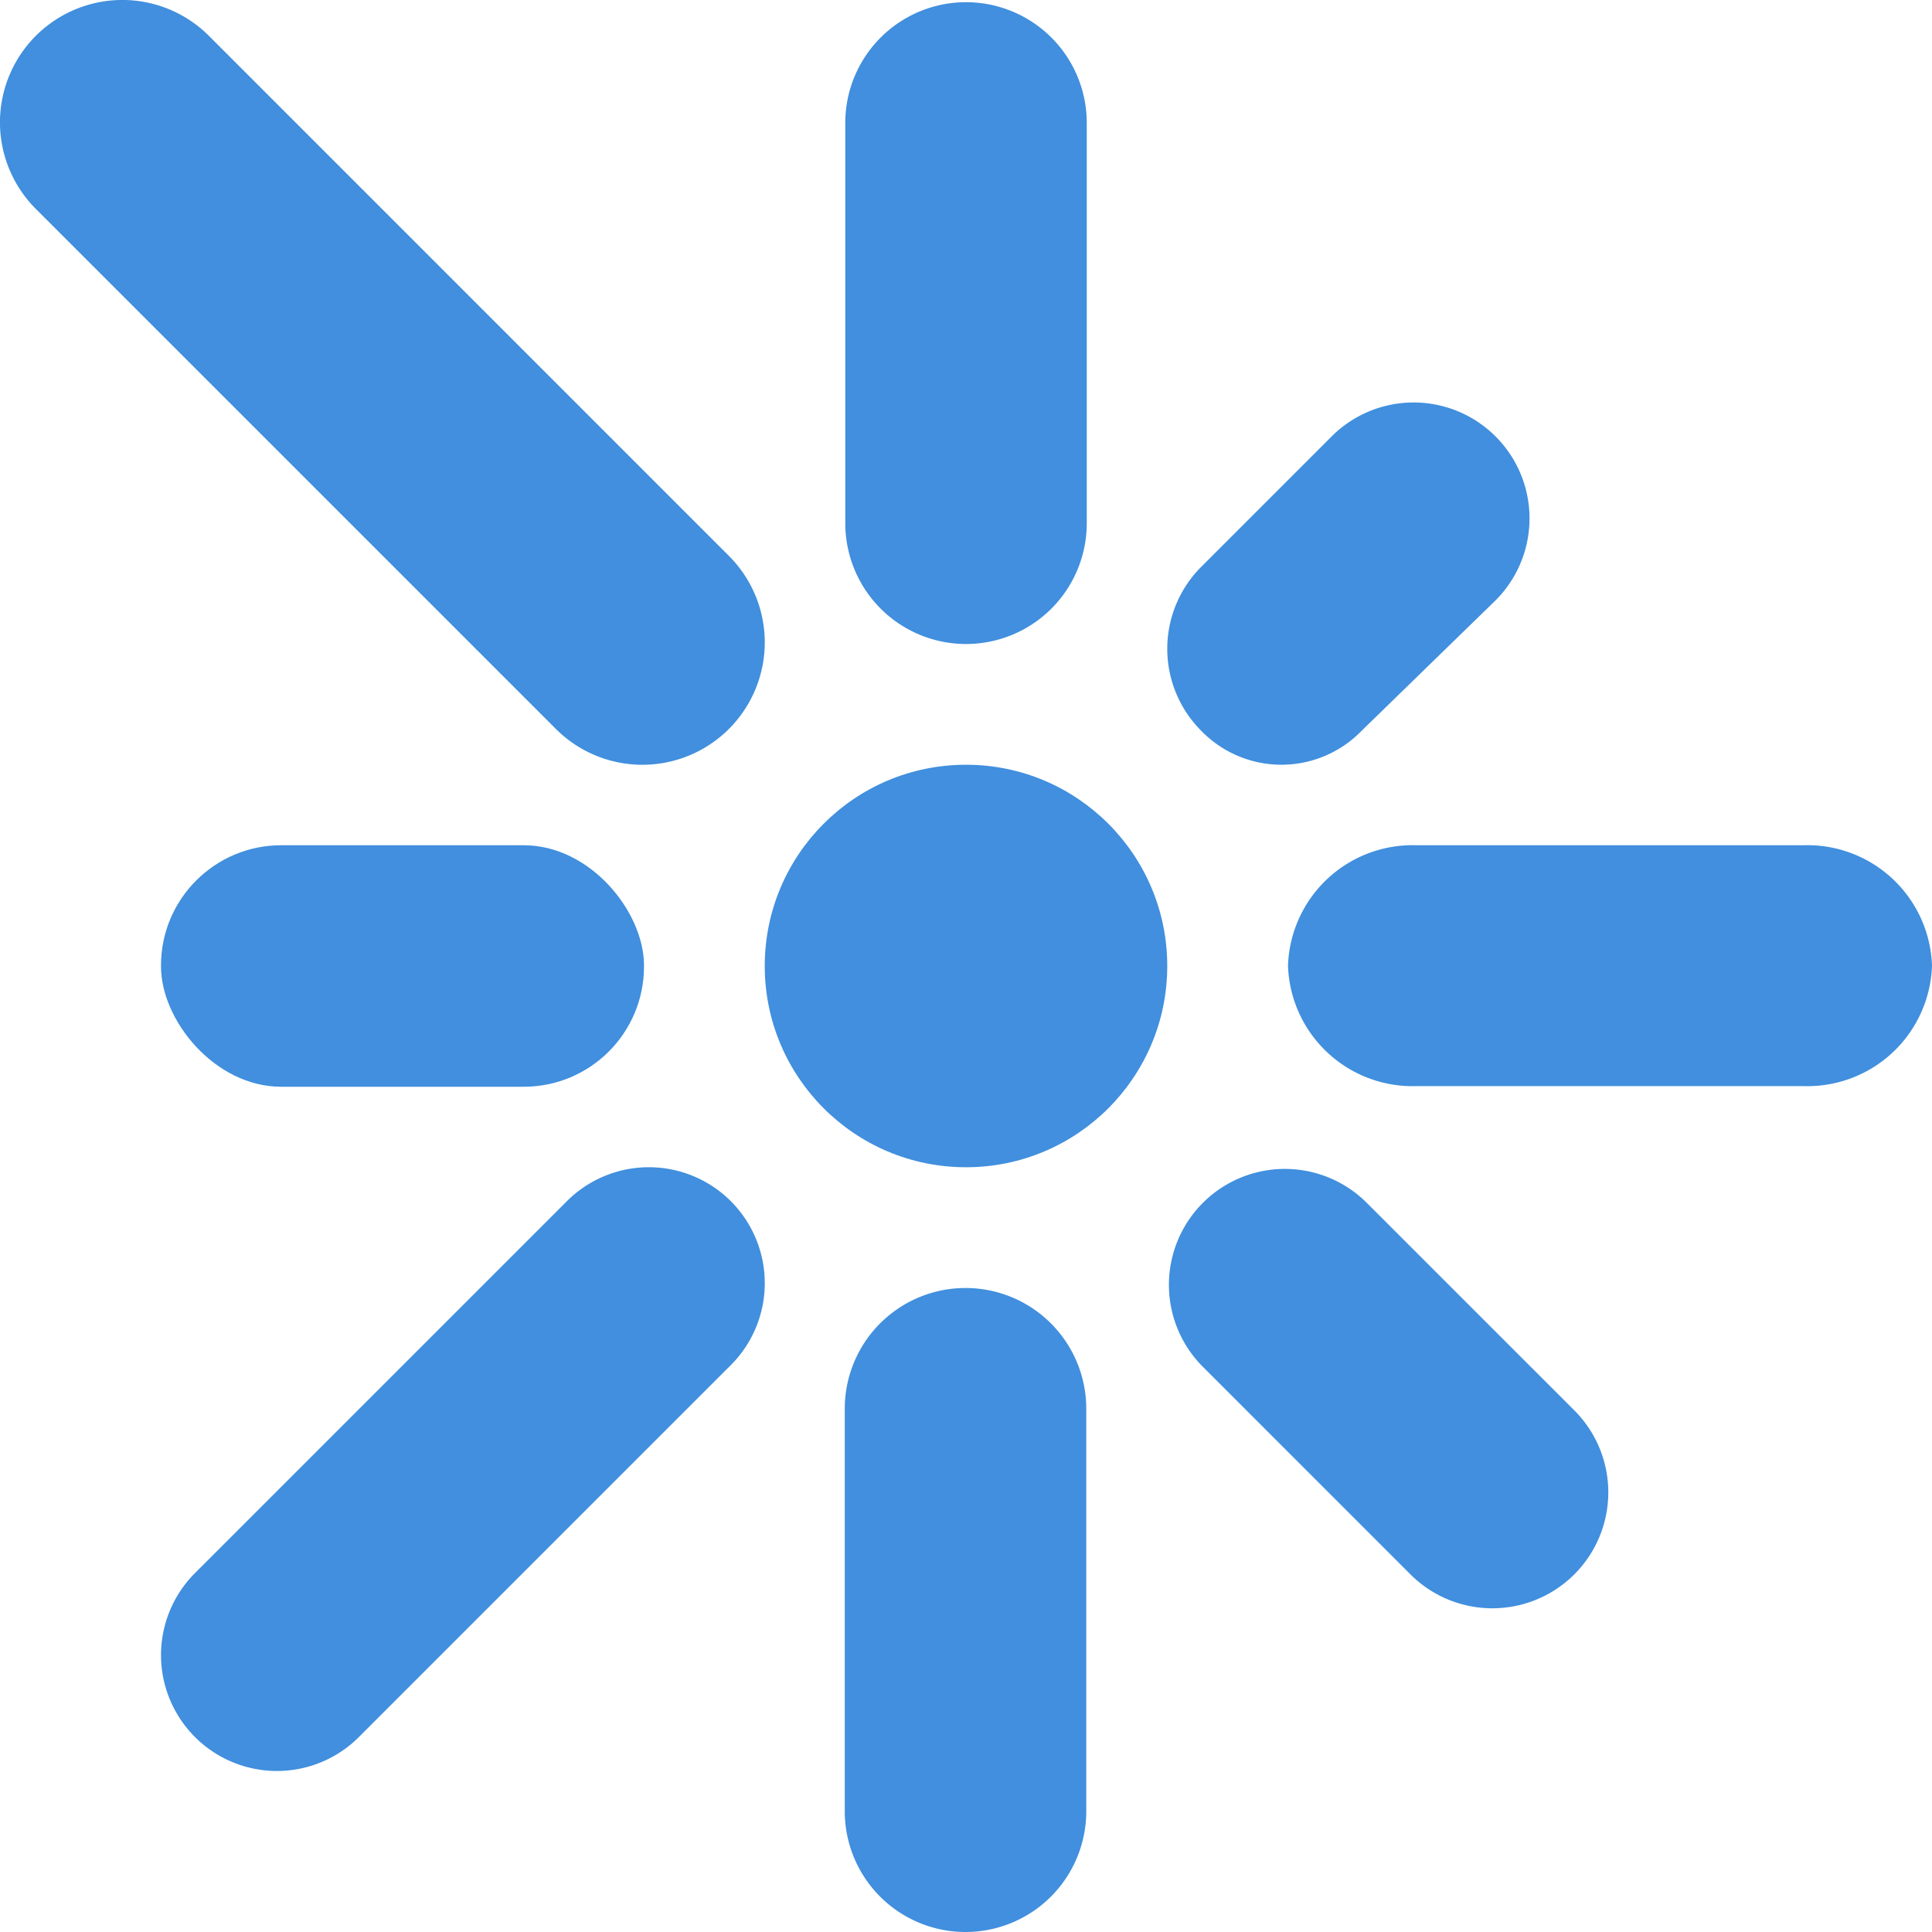 <svg xmlns="http://www.w3.org/2000/svg" viewBox="0 0 48 48"><defs><style>.cls-1{fill:#418fde;}</style></defs><g id="Layer_2" data-name="Layer 2"><g id="Icons"><circle class="cls-1" cx="24" cy="24" r="5"/><path class="cls-1" d="M24,16A3,3,0,0,0,27,13V3a3,3,0,0,0-5.999,0V13A3,3,0,0,0,24,16Z"/><path class="cls-1" d="M18.11,18.11a3.04,3.04,0,0,0,0-4.299L5.19.89A3.04,3.04,0,0,0,.89,5.19L13.81,18.11A3.04,3.04,0,0,0,18.11,18.11Z"/><rect class="cls-1" x="4" y="21" width="12" height="6" rx="2.987"/><path class="cls-1" d="M14.083,29.844,4.844,39.083a2.88,2.88,0,0,0,4.073,4.073l9.24-9.24a2.88,2.88,0,1,0-4.073-4.073Z"/><path class="cls-1" d="M23.988,32A3,3,0,0,0,20.988,35v10a3,3,0,0,0,6,0V35A3,3,0,0,0,23.988,32Z"/><path class="cls-1" d="M33.958,29.885a2.88,2.88,0,0,0-4.073,4.073l5.156,5.156a2.88,2.88,0,0,0,4.073-4.073Z"/><path class="cls-1" d="M44.808,21H35.192a3.097,3.097,0,0,0-3.192,2.992v0a3.097,3.097,0,0,0,3.192,2.992H44.808a3.097,3.097,0,0,0,3.192-2.992v-0A3.097,3.097,0,0,0,44.808,21Z"/><path class="cls-1" d="M33.829,18.156l3.328-3.24a2.88,2.88,0,0,0-4.073-4.073l-3.24,3.24a2.88,2.88,0,0,0,0,4.073A2.775,2.775,0,0,0,33.829,18.156Z"/></g></g></svg>
